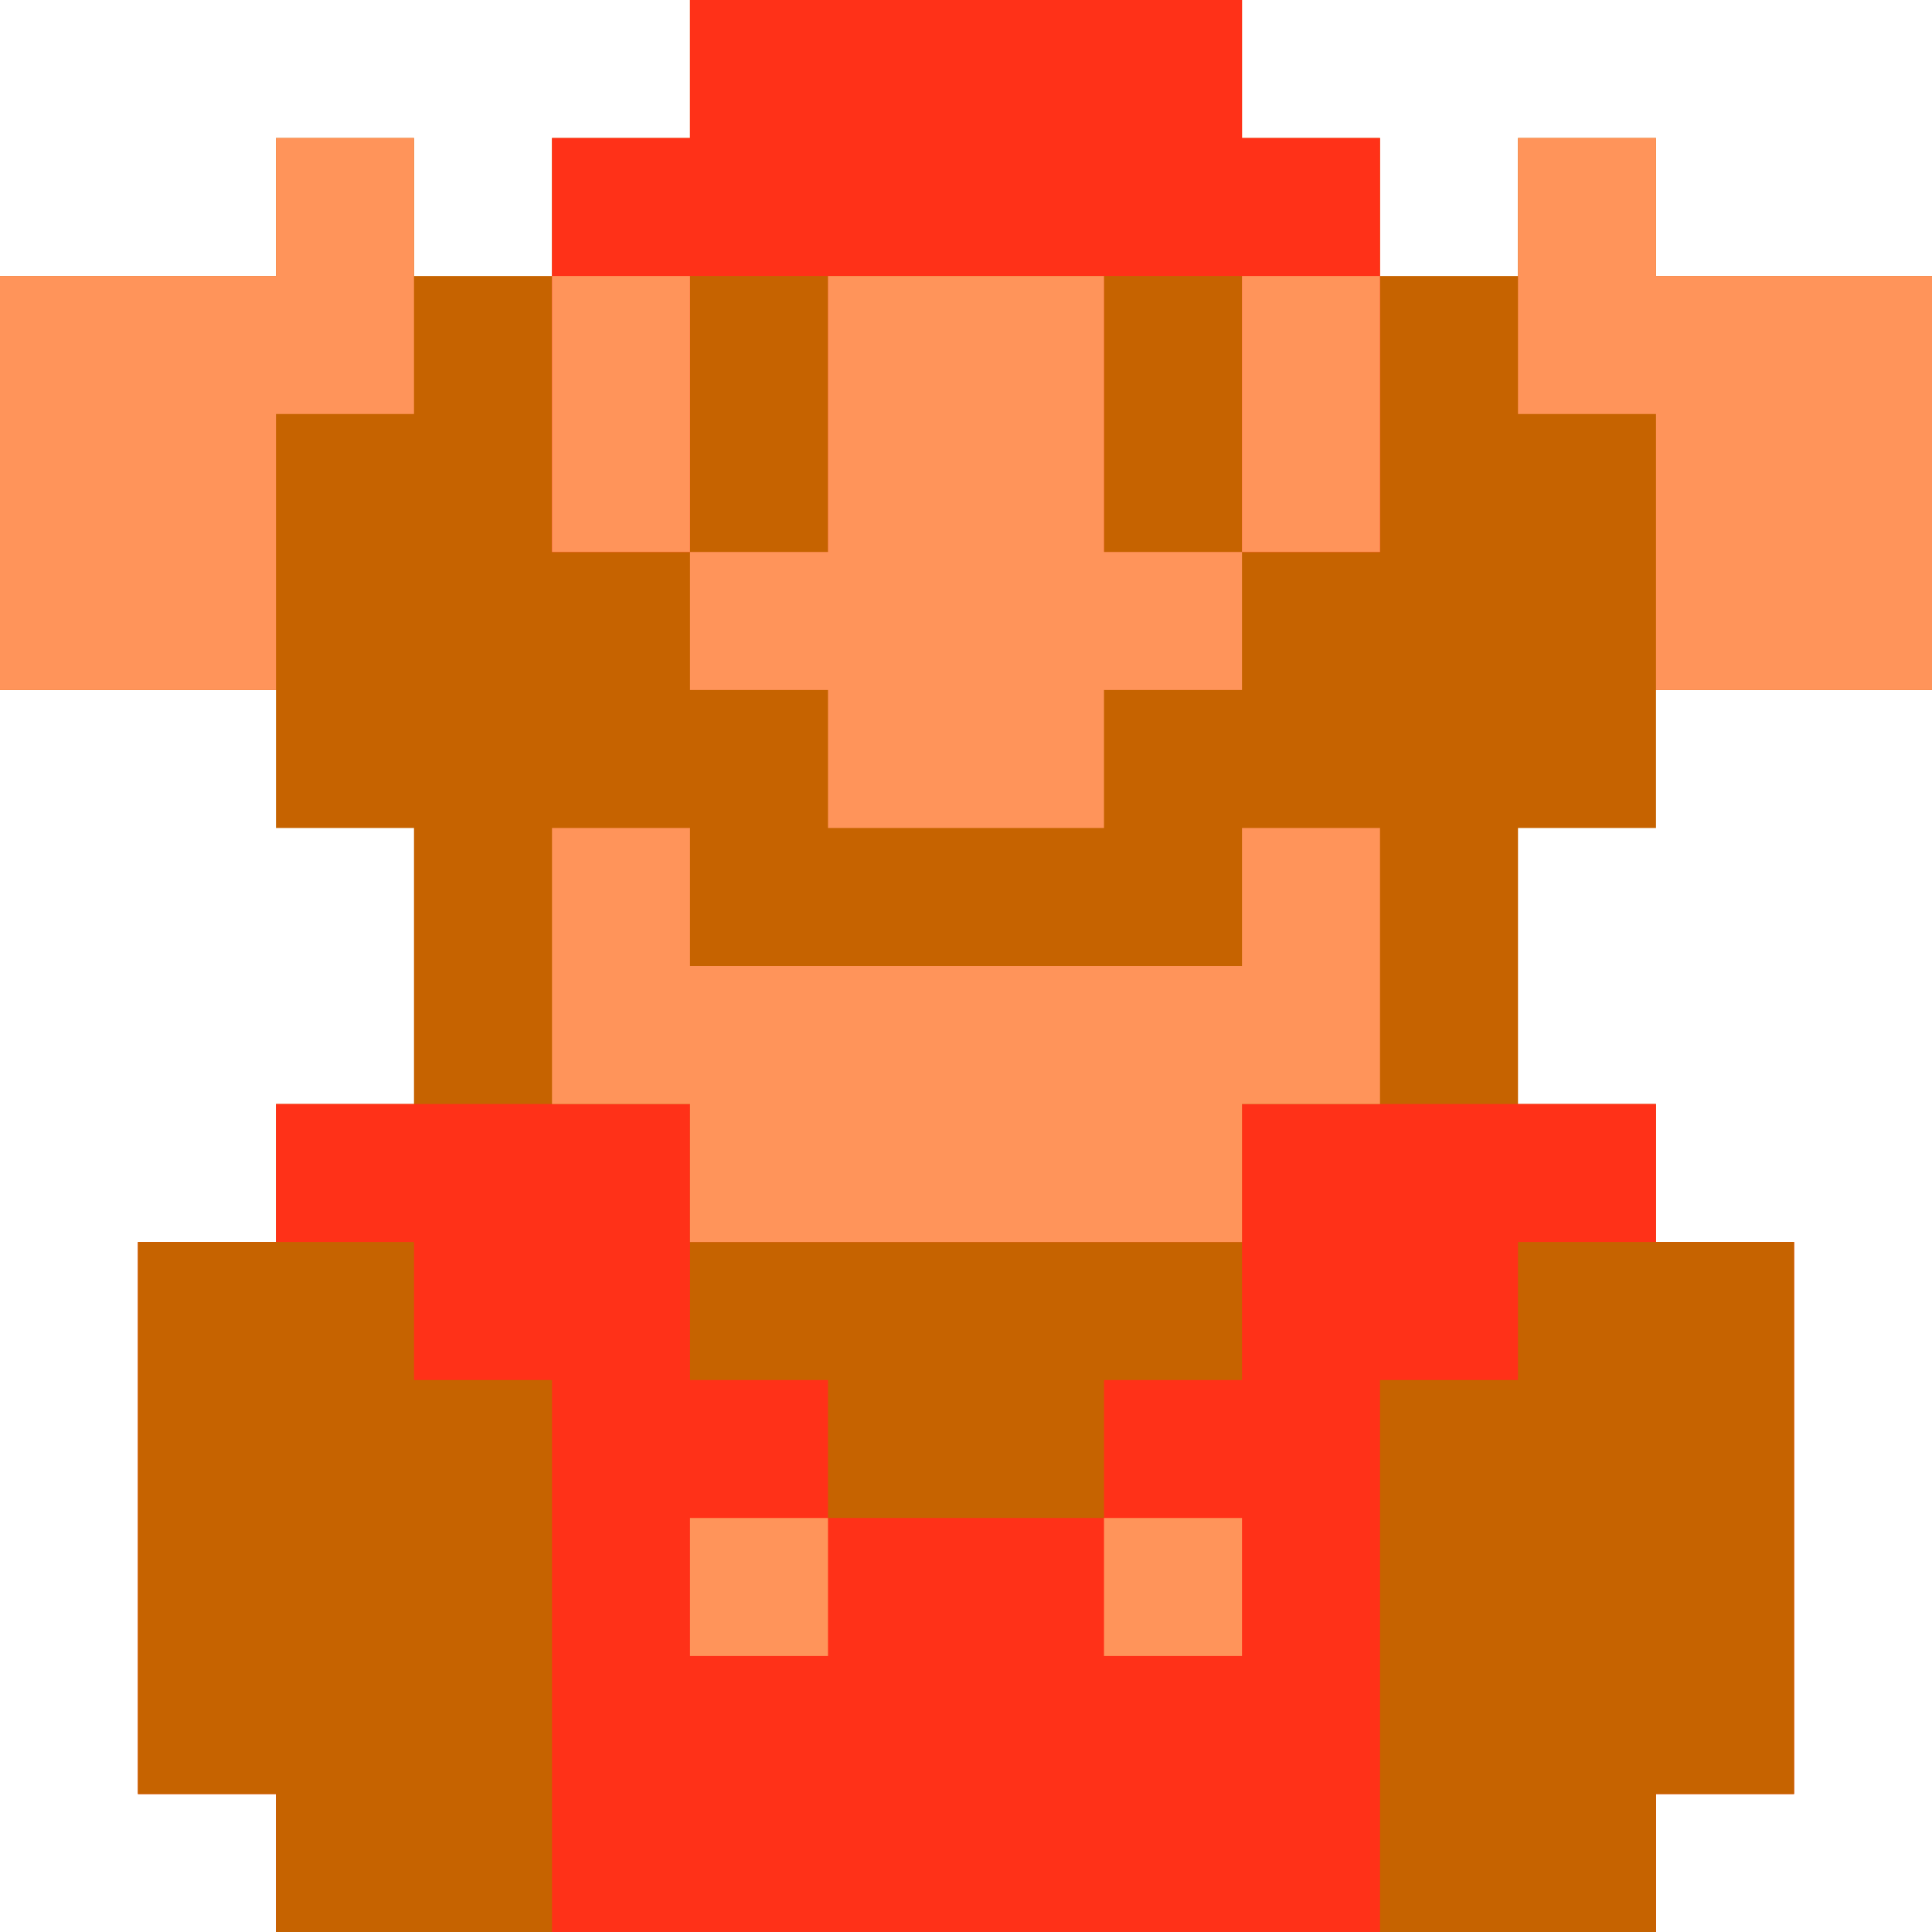 <svg xmlns="http://www.w3.org/2000/svg" viewBox="0 0 1400 1400">
	<path fill="#C66300" d="M500 0h400v100h100v100h100V100h100v100h200v300h-200v100h-100v200h100v100h100v400h-100v100H200v-100H100V900h100V800h100V600H200V500H0V200h200V100h100v100h100V100h100V0z"/>
	<path fill="#FF3118" d="M200 800h300v100h400V800h300v100h100v400h-100v100H200v-100H100V900h100V800zM500 0h400v100h100v300H800V200H600v200H400V100h100V0z"/>
	<path fill="#C66300" d="M1100 900h200v400h-100v100h-200v-400h100V900zM100 900h200v100h100v400H200v-100H100V900zM500 900h400v100H800v100H600v-100H500V900zM800 200h100v200H800V200zM500 200h100v200H500V200z"/>
	<path fill="#FF945A" d="M400 600h100v100h400V600h100v200H900v100H500V800H400V600zM600 200h200v200h100v100H800v100H600V500H500V400h100V200zM1100 100h100v100h200v300h-200V300h-100V100zM200 100h100v200H200v200H0V200h200V100zM900 200h100v200H900V200zM400 200h100v200H400V200zM800 1100h100v100H800v-100zM500 1100h100v100H500v-100z"/>
</svg>
